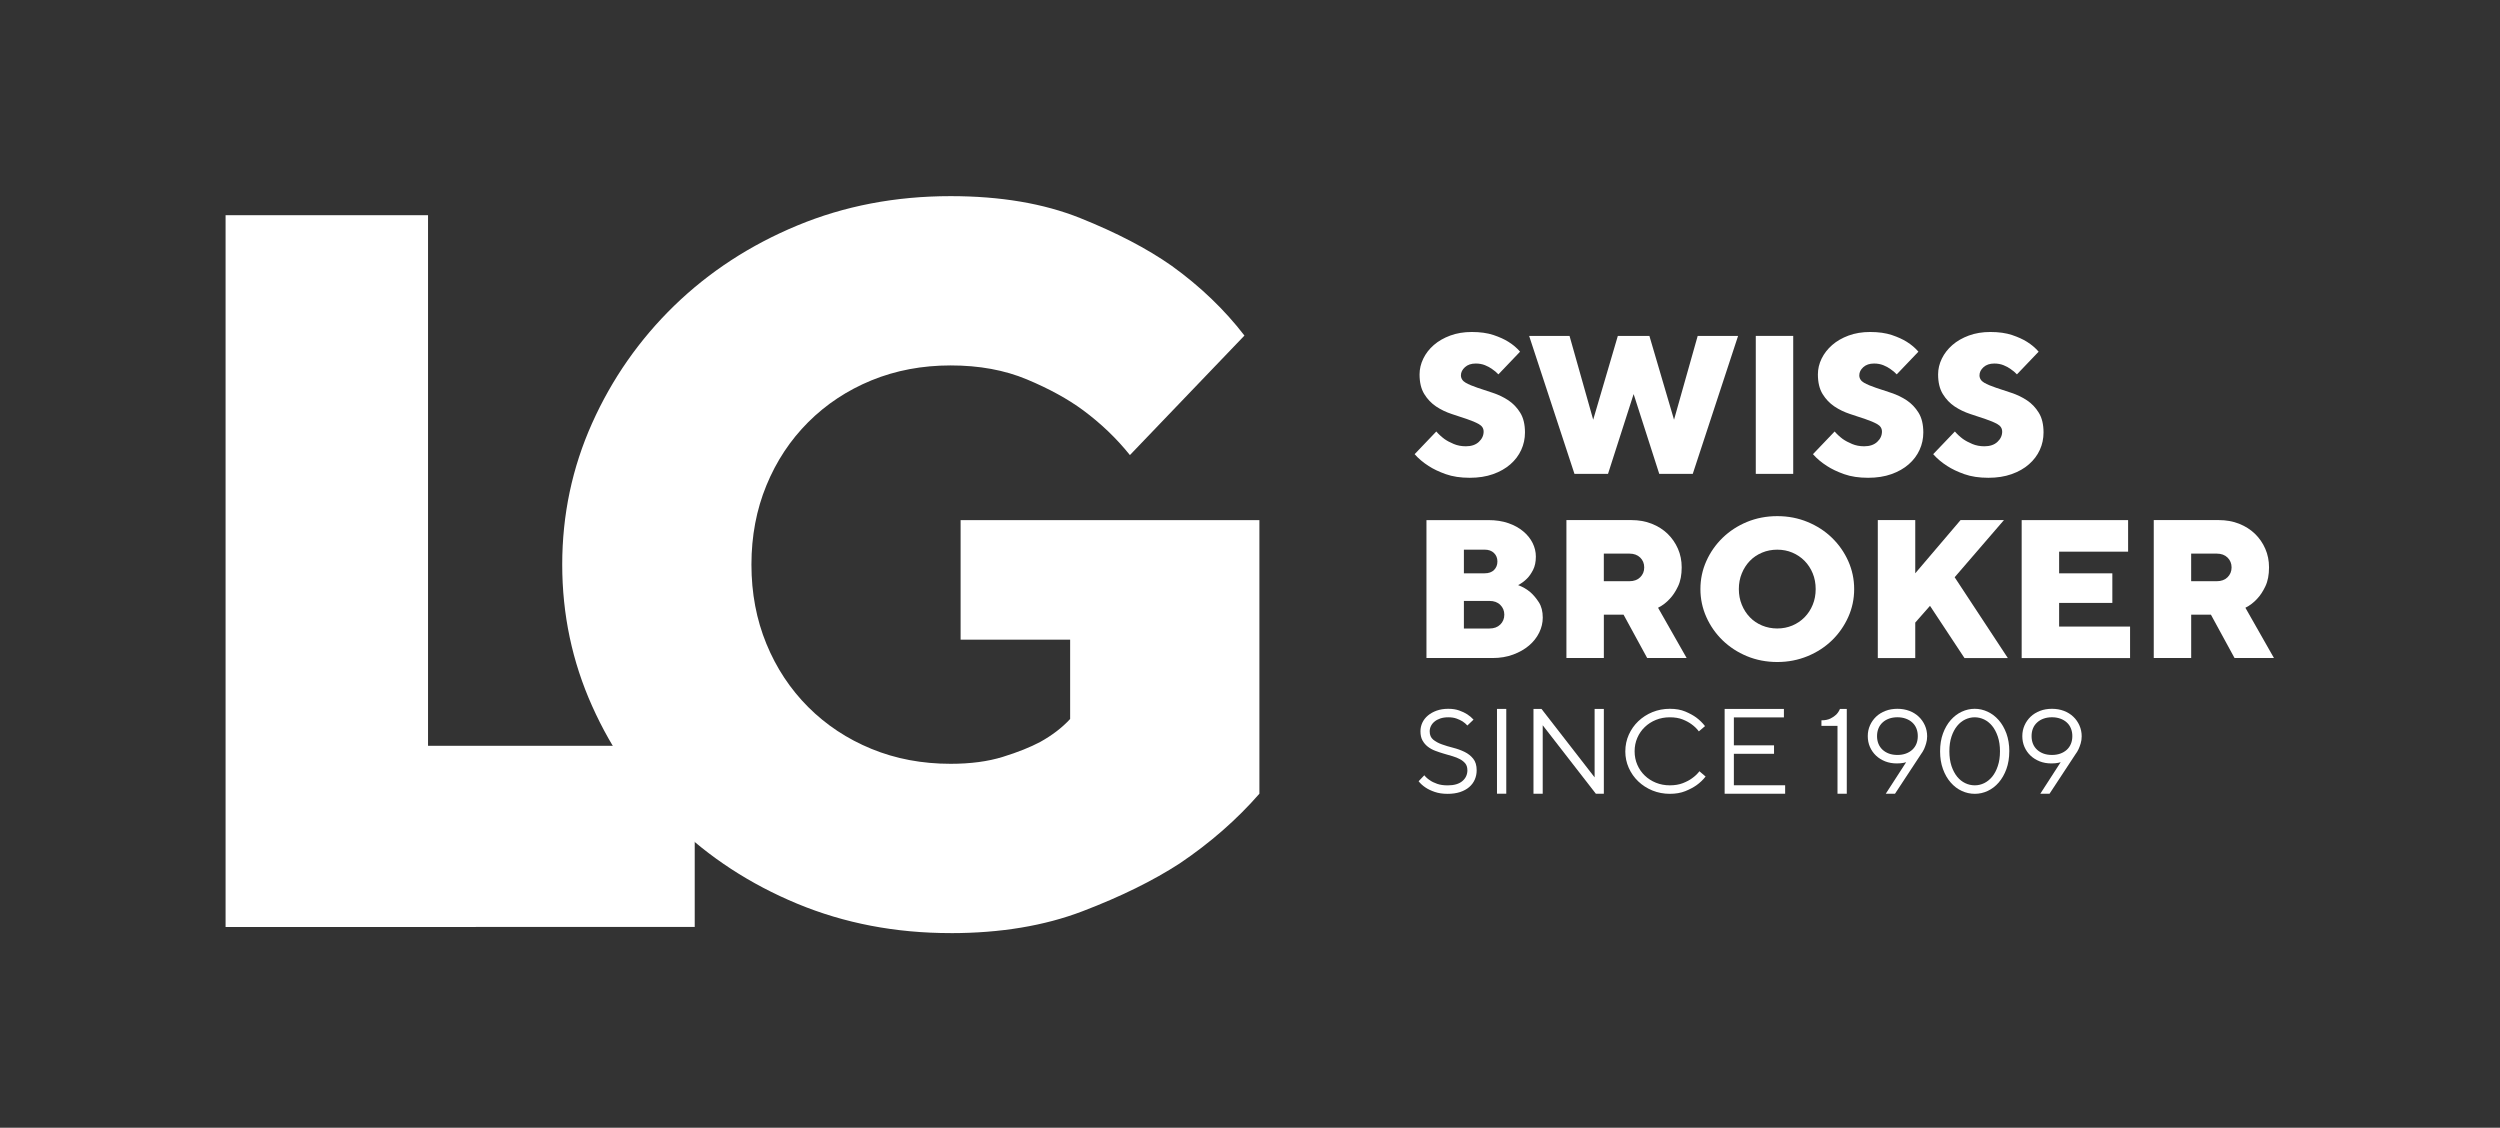 <?xml version="1.0" encoding="UTF-8"?><svg id="Livello_1" xmlns="http://www.w3.org/2000/svg" viewBox="0 0 1080 487.18"><rect x="0" y="0" width="1080" height="487.18" fill="#333333" stroke="none"/><defs><style>.cls-1{fill:#fff;stroke-width:0px;}</style></defs><path class="cls-1" d="m640.92,186.41c0-1.37-.69-2.42-2.05-3.19-1.36-.76-3.06-1.49-5.1-2.17-2.04-.69-4.27-1.42-6.69-2.22-2.41-.8-4.64-1.87-6.68-3.23-2.04-1.37-3.76-3.15-5.11-5.36-1.37-2.22-2.04-5.05-2.04-8.51,0-2.33.54-4.6,1.62-6.82,1.07-2.21,2.59-4.17,4.55-5.87,1.96-1.7,4.33-3.06,7.12-4.09,2.78-1.02,5.86-1.53,9.27-1.53,3.64,0,6.76.44,9.37,1.31,2.61.88,4.78,1.87,6.47,2.94,1.99,1.25,3.67,2.67,5.02,4.26l-9.36,9.8c-.8-.85-1.7-1.62-2.73-2.3-.85-.63-1.87-1.18-3.06-1.66-1.2-.48-2.53-.72-4.01-.72-1.93,0-3.48.52-4.64,1.57-1.16,1.05-1.75,2.23-1.75,3.53s.69,2.42,2.04,3.19c1.37.77,3.06,1.49,5.11,2.17,2.03.69,4.27,1.43,6.68,2.22,2.41.8,4.64,1.87,6.69,3.23,2.04,1.37,3.75,3.15,5.11,5.36,1.37,2.22,2.04,5.05,2.04,8.51,0,2.67-.54,5.19-1.62,7.54-1.08,2.36-2.64,4.43-4.68,6.21-2.04,1.79-4.54,3.21-7.5,4.26-2.95,1.05-6.3,1.57-10.04,1.57-3.97,0-7.44-.52-10.39-1.57-2.95-1.05-5.41-2.23-7.4-3.53-2.32-1.48-4.34-3.17-6.04-5.1l9.36-9.8c1.03,1.19,2.2,2.27,3.5,3.23,1.13.8,2.47,1.52,4.05,2.17,1.56.66,3.31.99,5.23.99,2.39,0,4.26-.64,5.62-1.92,1.37-1.27,2.05-2.76,2.05-4.47"/><path class="cls-1" d="m694.64,204.72h-14.47l-19.58-59.6h17.45l10.22,36.19,10.64-36.19h13.64l10.64,36.19,10.22-36.19h17.45l-19.58,59.6h-14.47l-11.07-34.48-11.07,34.48"/><path class="cls-1" d="m758.5,145.11h16.17v59.6h-16.17v-59.6"/><path class="cls-1" d="m813,186.41c0-1.37-.68-2.42-2.04-3.19-1.37-.76-3.07-1.49-5.11-2.17-2.04-.69-4.27-1.42-6.69-2.22s-4.64-1.87-6.68-3.23c-2.04-1.37-3.75-3.15-5.11-5.36-1.37-2.22-2.04-5.05-2.04-8.51,0-2.33.53-4.6,1.61-6.82,1.09-2.21,2.61-4.17,4.57-5.87,1.95-1.7,4.31-3.06,7.1-4.09,2.79-1.02,5.87-1.53,9.28-1.53,3.64,0,6.75.44,9.37,1.31,2.61.88,4.78,1.87,6.48,2.94,1.98,1.25,3.66,2.67,5.01,4.26l-9.36,9.8c-.8-.85-1.71-1.62-2.73-2.3-.85-.63-1.87-1.18-3.06-1.66-1.2-.48-2.53-.72-4.01-.72-1.93,0-3.48.52-4.64,1.57s-1.74,2.23-1.74,3.53.68,2.42,2.03,3.19c1.37.77,3.07,1.49,5.11,2.17,2.03.69,4.27,1.43,6.68,2.22,2.41.8,4.64,1.87,6.7,3.23,2.03,1.37,3.74,3.15,5.1,5.36,1.37,2.22,2.04,5.05,2.04,8.51,0,2.67-.54,5.19-1.62,7.54-1.08,2.36-2.64,4.43-4.68,6.21-2.03,1.79-4.54,3.21-7.49,4.26-2.95,1.05-6.31,1.57-10.05,1.57-3.97,0-7.44-.52-10.38-1.57-2.95-1.05-5.42-2.23-7.4-3.53-2.33-1.48-4.35-3.17-6.05-5.1l9.36-9.8c1.03,1.19,2.2,2.27,3.49,3.23,1.14.8,2.5,1.52,4.06,2.17,1.56.66,3.31.99,5.23.99,2.38,0,4.26-.64,5.63-1.92,1.37-1.27,2.04-2.76,2.04-4.47"/><path class="cls-1" d="m864.93,186.41c0-1.37-.68-2.42-2.04-3.19-1.36-.76-3.06-1.49-5.11-2.17-2.04-.69-4.27-1.42-6.68-2.22-2.41-.8-4.64-1.87-6.69-3.23-2.04-1.37-3.75-3.15-5.1-5.36-1.37-2.22-2.05-5.05-2.05-8.51,0-2.33.54-4.6,1.62-6.82,1.08-2.21,2.6-4.17,4.56-5.87,1.95-1.7,4.32-3.06,7.11-4.09,2.78-1.02,5.87-1.53,9.28-1.53,3.63,0,6.75.44,9.37,1.31,2.61.88,4.77,1.87,6.47,2.94,1.98,1.25,3.66,2.67,5.02,4.26l-9.37,9.8c-.8-.85-1.7-1.62-2.73-2.3-.84-.63-1.87-1.18-3.06-1.66-1.2-.48-2.53-.72-3.99-.72-1.94,0-3.48.52-4.65,1.57-1.16,1.05-1.75,2.23-1.75,3.53s.69,2.42,2.04,3.19c1.37.77,3.07,1.49,5.11,2.17,2.03.69,4.27,1.43,6.69,2.22,2.41.8,4.64,1.87,6.69,3.23s3.74,3.15,5.1,5.36c1.37,2.22,2.04,5.05,2.04,8.51,0,2.67-.53,5.19-1.61,7.54-1.08,2.36-2.65,4.43-4.69,6.21-2.03,1.79-4.53,3.21-7.49,4.26-2.96,1.05-6.3,1.57-10.04,1.57-3.97,0-7.44-.52-10.39-1.57-2.95-1.05-5.41-2.23-7.4-3.53-2.33-1.48-4.34-3.17-6.05-5.1l9.37-9.8c1.02,1.19,2.19,2.27,3.49,3.23,1.14.8,2.49,1.52,4.05,2.17,1.56.66,3.31.99,5.24.99,2.38,0,4.26-.64,5.62-1.92,1.37-1.27,2.04-2.76,2.04-4.47"/><path class="cls-1" d="m643.47,271.51c1.93,0,3.48-.56,4.64-1.7,1.16-1.13,1.75-2.56,1.75-4.26s-.59-3.12-1.75-4.25c-1.16-1.14-2.71-1.7-4.64-1.7h-11.07v11.92h11.07Zm-11.07-34.05v10.21h8.94c1.76,0,3.12-.47,4.09-1.44.97-.98,1.45-2.19,1.45-3.67s-.49-2.7-1.49-3.67c-1-.97-2.34-1.44-4.05-1.44h-8.94Zm-16.17,46.83v-59.6h26.82c3.17,0,6.03.44,8.55,1.31,2.53.88,4.67,2.06,6.43,3.54,1.77,1.47,3.11,3.14,4.05,5.02.93,1.87,1.41,3.83,1.41,5.87,0,2.27-.4,4.18-1.19,5.74-.8,1.57-1.67,2.82-2.65,3.79-1.13,1.14-2.4,2.07-3.83,2.81,1.99.73,3.76,1.76,5.29,3.06,1.3,1.14,2.53,2.59,3.66,4.34,1.14,1.76,1.7,3.97,1.7,6.64,0,2.21-.51,4.37-1.53,6.47-1.03,2.11-2.49,3.96-4.39,5.58-1.9,1.61-4.19,2.93-6.86,3.91-2.67,1-5.65,1.5-8.93,1.5h-28.53"/><path class="cls-1" d="m710.3,245.12c0-1.7-.58-3.12-1.74-4.26-1.17-1.13-2.71-1.7-4.64-1.7h-11.07v11.92h11.07c1.93,0,3.47-.56,4.64-1.7,1.16-1.13,1.74-2.56,1.74-4.25Zm-33.62-20.44h28.1c3.18,0,6.1.52,8.76,1.57,2.68,1.06,4.96,2.51,6.86,4.34,1.9,1.85,3.39,4.01,4.47,6.47,1.08,2.47,1.62,5.16,1.62,8.05,0,3.23-.52,5.96-1.57,8.16-1.06,2.22-2.23,4.01-3.53,5.37-1.48,1.64-3.18,2.95-5.11,3.91l12.35,21.72h-17.05l-10.21-18.74h-8.51v18.74h-16.17v-59.6"/><path class="cls-1" d="m751.18,254.48c0,2.43.42,4.69,1.28,6.77.84,2.07,2.01,3.87,3.48,5.4,1.48,1.54,3.25,2.73,5.29,3.58,2.03.84,4.22,1.27,6.55,1.27s4.5-.43,6.51-1.27c2.01-.85,3.78-2.04,5.29-3.58,1.5-1.53,2.68-3.33,3.52-5.4.85-2.07,1.27-4.33,1.27-6.77s-.42-4.7-1.27-6.78c-.84-2.06-2.02-3.87-3.52-5.4-1.51-1.53-3.28-2.72-5.29-3.57-2.01-.85-4.18-1.27-6.51-1.27s-4.52.42-6.55,1.27c-2.04.85-3.81,2.04-5.29,3.57-1.47,1.53-2.64,3.34-3.48,5.4-.86,2.07-1.28,4.33-1.28,6.78Zm49.82,0c0,4.25-.85,8.29-2.56,12.09s-4.05,7.16-7.02,10.05c-2.98,2.89-6.5,5.18-10.56,6.85-4.07,1.67-8.42,2.52-13.07,2.52s-9.08-.84-13.11-2.52c-4.03-1.67-7.53-3.96-10.52-6.85-2.98-2.9-5.32-6.25-7.02-10.05s-2.56-7.84-2.56-12.09.85-8.29,2.56-12.1c1.7-3.8,4.05-7.15,7.02-10.04,2.99-2.9,6.49-5.18,10.52-6.86,4.04-1.66,8.4-2.51,13.11-2.51s9.01.84,13.07,2.51c4.06,1.68,7.58,3.96,10.56,6.86,2.98,2.9,5.32,6.24,7.02,10.04,1.7,3.81,2.56,7.84,2.56,12.1"/><path class="cls-1" d="m827.39,268.96v15.32h-16.18v-59.6h16.18v22.98l19.57-22.98h18.74l-21.29,24.69,22.98,34.92h-18.73l-14.9-22.57-6.38,7.25"/><path class="cls-1" d="m920.19,270.66v13.63h-46.83v-59.6h45.98v13.63h-29.8v9.36h22.99v12.78h-22.99v10.22h30.65"/><path class="cls-1" d="m633.9,332.65c0-1.15-.3-2.09-.87-2.82-.6-.72-1.36-1.35-2.3-1.85-.94-.51-2.01-.94-3.22-1.3-1.21-.35-2.46-.72-3.74-1.09-1.28-.38-2.53-.79-3.74-1.25-1.21-.45-2.28-1.05-3.22-1.78s-1.7-1.62-2.3-2.7c-.59-1.06-.87-2.39-.87-3.98,0-1.29.27-2.52.82-3.69.55-1.17,1.36-2.21,2.4-3.08,1.05-.88,2.31-1.59,3.79-2.12,1.48-.52,3.13-.79,4.99-.79s3.4.25,4.74.73c1.36.48,2.5,1.03,3.41,1.61,1.08.7,2,1.48,2.78,2.34l-2.67,2.54c-.56-.65-1.26-1.23-2.08-1.78-.71-.44-1.57-.84-2.58-1.22-1.02-.37-2.22-.55-3.6-.55-1.28,0-2.42.17-3.42.5-1,.35-1.83.79-2.51,1.36-.68.55-1.19,1.2-1.55,1.93-.35.73-.53,1.5-.53,2.31,0,1.53.5,2.71,1.5,3.54,1,.82,2.25,1.52,3.76,2.05,1.51.54,3.13,1.04,4.89,1.48,1.74.44,3.37,1.03,4.88,1.76s2.76,1.71,3.76,2.95c1.01,1.24,1.5,2.91,1.5,5.01,0,1.46-.28,2.8-.83,4.05-.55,1.24-1.36,2.32-2.42,3.23s-2.38,1.62-3.94,2.14c-1.57.5-3.36.76-5.34.76-2.14,0-3.99-.28-5.58-.83-1.58-.54-2.9-1.17-3.92-1.86-1.21-.8-2.23-1.71-3.05-2.75l2.46-2.58c.67.84,1.49,1.57,2.45,2.18.81.58,1.86,1.08,3.12,1.52,1.26.44,2.76.66,4.51.66,2.8,0,4.93-.62,6.37-1.86,1.45-1.23,2.17-2.81,2.17-4.75"/><path class="cls-1" d="m646.7,306.25h4.01v36.63h-4.01v-36.63"/><path class="cls-1" d="m692.86,306.25v36.63h-3.46l-22.95-29.57v29.57h-3.99v-36.63h3.46l22.95,29.57v-29.57h3.99"/><path class="cls-1" d="m702.14,324.56c0-2.55.5-4.93,1.5-7.17,1-2.22,2.36-4.17,4.11-5.83s3.78-2.98,6.11-3.93c2.33-.94,4.83-1.43,7.49-1.43s4.79.4,6.68,1.18c1.89.8,3.47,1.65,4.75,2.59,1.46,1.09,2.71,2.33,3.79,3.71l-2.67,2.28c-.85-1.15-1.89-2.17-3.1-3.04-1.03-.78-2.33-1.49-3.89-2.12-1.56-.62-3.42-.93-5.56-.93s-4.12.37-5.97,1.11c-1.85.75-3.46,1.78-4.83,3.1-1.38,1.31-2.45,2.87-3.23,4.66-.78,1.79-1.17,3.73-1.17,5.82s.39,4.05,1.17,5.83c.78,1.8,1.86,3.35,3.23,4.66,1.37,1.32,2.98,2.35,4.83,3.1,1.85.74,3.84,1.11,5.97,1.11s4.01-.31,5.61-.93c1.6-.63,2.94-1.32,3.99-2.11,1.25-.87,2.32-1.89,3.2-3.04l2.67,2.28c-1.1,1.41-2.41,2.66-3.94,3.76-1.31.92-2.93,1.78-4.83,2.55-1.9.77-4.14,1.16-6.71,1.16s-5.16-.48-7.49-1.43c-2.33-.96-4.36-2.27-6.11-3.93-1.75-1.66-3.11-3.61-4.11-5.84-1-2.22-1.5-4.61-1.5-7.17"/><path class="cls-1" d="m771.18,339.22v3.67h-26.14v-36.63h25.61v3.67h-21.62v12.04h17.35v3.66h-17.35v13.61h22.14"/><path class="cls-1" d="m797.81,306.25v36.63h-4.01v-29.3h-6.94v-2.4c1.61,0,2.93-.28,3.95-.8,1.04-.53,1.85-1.1,2.45-1.69.68-.7,1.21-1.51,1.6-2.43h2.94"/><path class="cls-1" d="m810.88,318c0,1.22.21,2.33.62,3.34.41,1,1.01,1.85,1.79,2.57.78.71,1.7,1.26,2.77,1.65,1.06.38,2.28.58,3.63.58s2.52-.2,3.6-.58c1.08-.39,2.02-.94,2.8-1.65.78-.72,1.38-1.57,1.79-2.57.41-1.01.61-2.12.61-3.34s-.2-2.33-.61-3.33c-.41-1.01-1.01-1.86-1.79-2.57-.78-.72-1.73-1.26-2.8-1.65-1.09-.39-2.29-.59-3.6-.59s-2.57.2-3.63.59c-1.07.39-1.99.93-2.77,1.65-.78.71-1.38,1.56-1.79,2.57-.41,1-.62,2.11-.62,3.33Zm8.53,11.8c-1.81,0-3.49-.3-5.01-.89-1.53-.61-2.85-1.43-3.97-2.49-1.12-1.07-1.99-2.31-2.62-3.75-.63-1.44-.93-3-.93-4.67s.32-3.23.97-4.67c.64-1.43,1.52-2.67,2.64-3.74,1.12-1.06,2.46-1.89,4.03-2.49,1.57-.61,3.3-.9,5.18-.9s3.56.3,5.16.9c1.57.61,2.94,1.44,4.05,2.52,1.13,1.06,2,2.32,2.65,3.76.64,1.46.97,3.02.97,4.7,0,1.11-.15,2.13-.44,3.07-.29.96-.58,1.78-.89,2.45-.4.83-.84,1.57-1.34,2.23l-11.21,17.05h-3.99l8.8-13.61c-.32.1-.68.2-1.07.27-.78.17-1.77.26-2.94.26"/><path class="cls-1" d="m842.13,324.56c0,2.4.31,4.53.92,6.37.63,1.85,1.45,3.38,2.45,4.62,1.02,1.23,2.18,2.16,3.5,2.78,1.31.63,2.68.93,4.11.93s2.73-.31,4.03-.93c1.29-.63,2.45-1.55,3.47-2.78,1.01-1.24,1.83-2.77,2.44-4.62.63-1.84.94-3.96.94-6.37s-.32-4.52-.94-6.36c-.62-1.84-1.44-3.38-2.44-4.61-1.02-1.23-2.19-2.17-3.49-2.79-1.32-.62-2.67-.93-4.06-.93s-2.74.32-4.06.93c-1.32.63-2.49,1.56-3.5,2.79-1.01,1.23-1.83,2.77-2.45,4.61-.62,1.84-.92,3.96-.92,6.36Zm25.88,0c0,2.87-.43,5.43-1.25,7.7-.84,2.29-1.95,4.22-3.32,5.79-1.37,1.59-2.95,2.79-4.74,3.63-1.8.84-3.66,1.25-5.58,1.25s-3.84-.41-5.63-1.25c-1.81-.83-3.39-2.03-4.78-3.63-1.39-1.57-2.51-3.5-3.34-5.79-.84-2.27-1.25-4.84-1.25-7.7s.41-5.42,1.25-7.7c.83-2.27,1.95-4.2,3.34-5.78,1.39-1.58,2.97-2.79,4.78-3.63,1.79-.83,3.65-1.25,5.58-1.25s3.78.42,5.58,1.25c1.79.83,3.38,2.04,4.78,3.63,1.39,1.58,2.5,3.51,3.34,5.78.82,2.28,1.25,4.85,1.25,7.7"/><path class="cls-1" d="m877.64,318c0,1.22.2,2.33.61,3.34.41,1,1.01,1.85,1.8,2.57.78.71,1.7,1.26,2.77,1.65,1.07.38,2.28.58,3.63.58s2.52-.2,3.6-.58c1.09-.39,2.01-.94,2.8-1.65.78-.72,1.38-1.57,1.78-2.57.42-1.01.62-2.12.62-3.34s-.2-2.33-.62-3.33c-.4-1.01-1-1.86-1.78-2.57-.79-.72-1.71-1.26-2.8-1.65-1.09-.39-2.29-.59-3.6-.59s-2.56.2-3.63.59c-1.07.39-1.99.93-2.77,1.65-.79.71-1.39,1.56-1.8,2.57-.41,1-.61,2.11-.61,3.33Zm8.53,11.8c-1.82,0-3.49-.3-5.01-.89-1.53-.61-2.85-1.43-3.97-2.49-1.13-1.07-1.99-2.31-2.62-3.75s-.93-3-.93-4.67.32-3.23.97-4.67c.64-1.43,1.52-2.67,2.64-3.74,1.12-1.06,2.46-1.89,4.03-2.49,1.56-.61,3.3-.9,5.18-.9s3.56.3,5.16.9c1.57.61,2.93,1.44,4.05,2.52,1.12,1.06,2,2.32,2.64,3.76.65,1.46.98,3.02.98,4.7,0,1.11-.15,2.13-.43,3.07-.29.96-.6,1.78-.91,2.45-.39.83-.83,1.57-1.34,2.23l-11.2,17.05h-3.99l8.79-13.61c-.31.1-.67.2-1.06.27-.79.17-1.76.26-2.94.26"/><path class="cls-1" d="m964.04,245.12c0-1.7-.59-3.12-1.75-4.26-1.16-1.13-2.71-1.7-4.64-1.7h-11.07v11.92h11.07c1.93,0,3.48-.56,4.64-1.7,1.16-1.13,1.75-2.56,1.75-4.25Zm-33.63-20.44h28.1c3.17,0,6.1.52,8.77,1.57,2.66,1.06,4.95,2.51,6.85,4.34,1.91,1.85,3.4,4.01,4.47,6.47,1.08,2.47,1.62,5.16,1.62,8.05,0,3.23-.52,5.96-1.57,8.16-1.06,2.22-2.23,4.01-3.53,5.37-1.48,1.64-3.18,2.95-5.11,3.91l12.34,21.72h-17.03l-10.21-18.74h-8.52v18.74h-16.17v-59.6"/><path class="cls-1" d="m97.45,400.46V92.98h87.46v229.22h115.21v78.25H97.45"/><path class="cls-1" d="m410.68,403.1c-23.81,0-45.89-4.24-66.26-12.69-20.37-8.46-38.08-20.02-53.14-34.64-15.06-14.63-26.89-31.55-35.49-50.77-8.61-19.21-12.91-39.58-12.91-61.09s4.3-41.87,12.91-61.09c8.61-19.21,20.44-36.14,35.49-50.77,15.07-14.62,32.77-26.17,53.14-34.63,20.36-8.46,42.44-12.69,66.26-12.69,21.51,0,40.15,3.15,55.93,9.46,15.77,6.32,28.97,13.2,39.59,20.66,12.32,8.88,22.8,18.93,31.4,30.11l-49.48,51.63c-5.74-7.17-12.48-13.63-20.22-19.37-6.6-4.87-14.7-9.31-24.31-13.33-9.61-4.02-20.59-6.03-32.91-6.03s-23.74,2.16-34.21,6.45c-10.47,4.3-19.57,10.33-27.32,18.06-7.75,7.75-13.77,16.86-18.07,27.34-4.3,10.46-6.46,21.86-6.46,34.2s2.16,23.74,6.46,34.21c4.3,10.47,10.32,19.57,18.07,27.33,7.74,7.73,16.84,13.76,27.32,18.06,10.46,4.3,21.86,6.45,34.21,6.45,8.61,0,16.13-1,22.58-3.01,6.46-2,11.83-4.16,16.14-6.45,5.16-2.87,9.46-6.17,12.9-9.9v-34.28h-47.32v-51.62h129.08v118.18c-9.76,11.18-21.24,21.22-34.42,30.11-11.48,7.46-25.46,14.34-41.95,20.65-16.5,6.31-35.49,9.47-57.01,9.47"/></svg>
